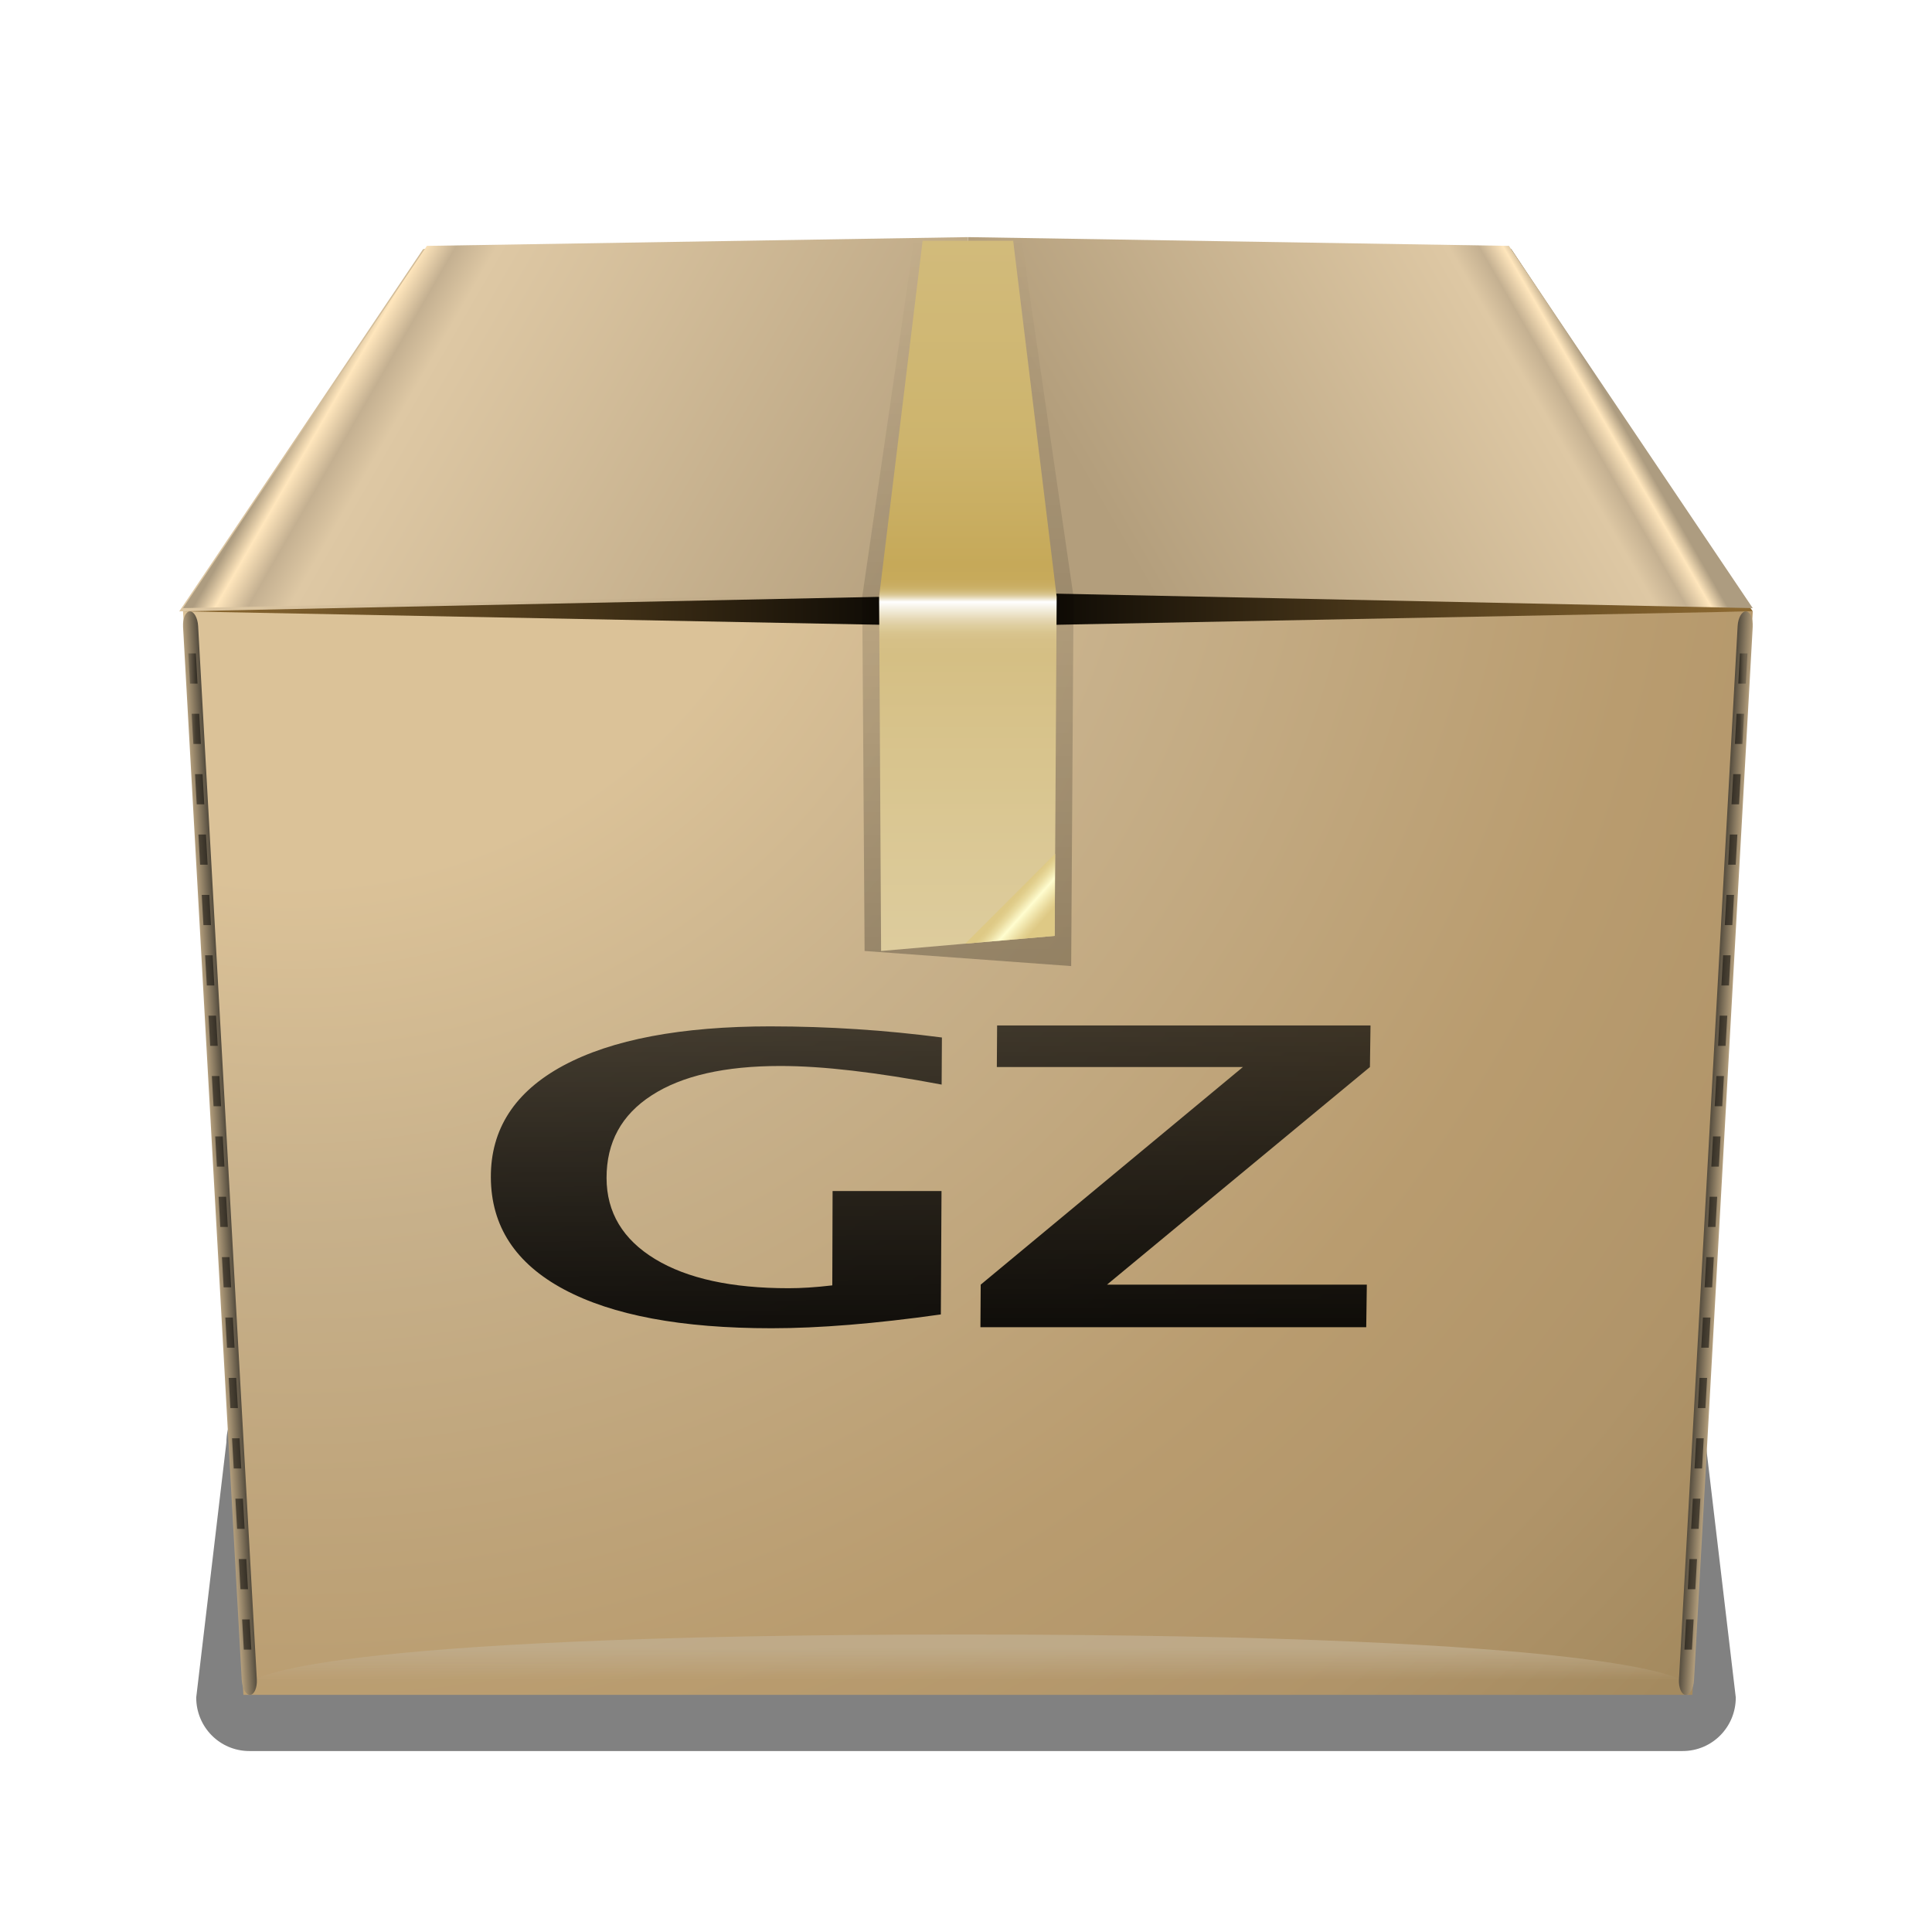 <?xml version="1.0" encoding="UTF-8" standalone="no"?>
<!-- Created with Inkscape (http://www.inkscape.org/) -->

<svg
   xmlns:dc="http://purl.org/dc/elements/1.1/"
   xmlns:cc="http://creativecommons.org/ns#"
   xmlns:rdf="http://www.w3.org/1999/02/22-rdf-syntax-ns#"
   xmlns:svg="http://www.w3.org/2000/svg"
   xmlns="http://www.w3.org/2000/svg"
   xmlns:xlink="http://www.w3.org/1999/xlink"
   xmlns:sodipodi="http://sodipodi.sourceforge.net/DTD/sodipodi-0.dtd"
   xmlns:inkscape="http://www.inkscape.org/namespaces/inkscape"
   width="128"
   height="128"
   id="svg2334"
   sodipodi:version="0.32"
   inkscape:version="0.48.2 r9819"
   version="1.0"
   sodipodi:docname="tar.svg"
   inkscape:output_extension="org.inkscape.output.svg.inkscape"
   inkscape:export-filename="C:\Users\Joseph\Weblocal\Oxygene_SPIP\png-128\tar.png"
   inkscape:export-xdpi="90"
   inkscape:export-ydpi="90">
  <defs
     id="defs2336">
    <linearGradient
       inkscape:collect="always"
       xlink:href="#linearGradient3329"
       id="linearGradient4325"
       gradientUnits="userSpaceOnUse"
       x1="79.651"
       y1="208.517"
       x2="79.651"
       y2="126.837" />
    <linearGradient
       inkscape:collect="always"
       xlink:href="#linearGradient3319"
       id="linearGradient4320"
       gradientUnits="userSpaceOnUse"
       x1="254.552"
       y1="130.542"
       x2="254.198"
       y2="46.396"
       gradientTransform="translate(-234.052,-50.476)" />
    <linearGradient
       inkscape:collect="always"
       xlink:href="#linearGradient3329"
       id="linearGradient4323"
       gradientUnits="userSpaceOnUse"
       x1="79.651"
       y1="208.517"
       x2="79.651"
       y2="126.837" />
    <linearGradient
       inkscape:collect="always"
       id="linearGradient2905">
      <stop
         style="stop-color:#000000;stop-opacity:1;"
         offset="0"
         id="stop2907" />
      <stop
         style="stop-color:#000000;stop-opacity:0;"
         offset="1"
         id="stop2909" />
    </linearGradient>
    <linearGradient
       y2="0.239"
       x2="52.25"
       y1="47.247"
       x1="52.25"
       gradientUnits="userSpaceOnUse"
       id="linearGradient3412">
      <stop
         id="stop3414"
         style="stop-color:#DDCC9D"
         offset="0" />
      <stop
         id="stop3416"
         style="stop-color:#DAC793"
         offset="0.184" />
      <stop
         id="stop3418"
         style="stop-color:#D5BF84"
         offset="0.415" />
      <stop
         id="stop3420"
         style="stop-color:#D6C087"
         offset="0.437" />
      <stop
         id="stop3422"
         style="stop-color:#D9C58F"
         offset="0.448" />
      <stop
         id="stop3424"
         style="stop-color:#DECD9E"
         offset="0.457" />
      <stop
         id="stop3426"
         style="stop-color:#E5D7B3"
         offset="0.466" />
      <stop
         id="stop3430"
         style="stop-color:#F9F7EF"
         offset="0.486" />
      <stop
         id="stop3432"
         style="stop-color:#FFFFFF"
         offset="0.491" />
      <stop
         id="stop3434"
         style="stop-color:#FBF9F4"
         offset="0.492" />
      <stop
         id="stop3436"
         style="stop-color:#EFE7D0"
         offset="0.495" />
      <stop
         id="stop3438"
         style="stop-color:#E4D6B0"
         offset="0.498" />
      <stop
         id="stop3440"
         style="stop-color:#DAC894"
         offset="0.501" />
      <stop
         id="stop3442"
         style="stop-color:#D3BC7E"
         offset="0.505" />
      <stop
         id="stop3444"
         style="stop-color:#CDB46D"
         offset="0.509" />
      <stop
         id="stop3446"
         style="stop-color:#C9AD62"
         offset="0.515" />
      <stop
         id="stop3448"
         style="stop-color:#C7AA5B"
         offset="0.523" />
      <stop
         id="stop3450"
         style="stop-color:#C6A959"
         offset="0.544" />
      <stop
         id="stop3452"
         style="stop-color:#CDB46D"
         offset="0.716" />
      <stop
         id="stop3454"
         style="stop-color:#D2BB7B"
         offset="1" />
    </linearGradient>
    <linearGradient
       inkscape:collect="always"
       id="linearGradient3329">
      <stop
         style="stop-color:#000000;stop-opacity:1;"
         offset="0"
         id="stop3331" />
      <stop
         style="stop-color:#000000;stop-opacity:0;"
         offset="1"
         id="stop3333" />
    </linearGradient>
    <linearGradient
       inkscape:collect="always"
       id="linearGradient3319">
      <stop
         style="stop-color:#000000;stop-opacity:1;"
         offset="0"
         id="stop3321" />
      <stop
         style="stop-color:#000000;stop-opacity:0;"
         offset="1"
         id="stop3323" />
    </linearGradient>
    <clipPath
       id="XMLID_27_">
      <use
         xlink:href="#XMLID_13_"
         id="use189" />
    </clipPath>
    <linearGradient
       id="XMLID_26_"
       gradientUnits="userSpaceOnUse"
       x1="0.602"
       y1="60.58"
       x2="1.102"
       y2="60.58">
      <stop
         offset="0"
         style="stop-color:#544C3E"
         id="stop175" />
      <stop
         offset="1"
         style="stop-color:#000000"
         id="stop177" />
    </linearGradient>
    <linearGradient
       id="XMLID_25_"
       gradientUnits="userSpaceOnUse"
       x1="2.2"
       y1="60.716"
       x2="3.198"
       y2="60.66">
      <stop
         offset="0"
         style="stop-color:#B39E7C"
         id="stop168" />
      <stop
         offset="1"
         style="stop-color:#544C3E"
         id="stop170" />
    </linearGradient>
    <linearGradient
       id="XMLID_24_"
       gradientUnits="userSpaceOnUse"
       x1="103.898"
       y1="60.58"
       x2="103.398"
       y2="60.58">
      <stop
         offset="0"
         style="stop-color:#544C3E"
         id="stop151" />
      <stop
         offset="0.216"
         style="stop-color:#50483B"
         id="stop153" />
      <stop
         offset="0.436"
         style="stop-color:#443D32"
         id="stop155" />
      <stop
         offset="0.657"
         style="stop-color:#2F2B23"
         id="stop157" />
      <stop
         offset="0.877"
         style="stop-color:#13110E"
         id="stop159" />
      <stop
         offset="1"
         style="stop-color:#000000"
         id="stop161" />
    </linearGradient>
    <linearGradient
       id="XMLID_23_"
       gradientUnits="userSpaceOnUse"
       x1="101.303"
       y1="60.659"
       x2="102.301"
       y2="60.715">
      <stop
         offset="0"
         style="stop-color:#544C3E"
         id="stop144" />
      <stop
         offset="1"
         style="stop-color:#B39E7C"
         id="stop146" />
    </linearGradient>
    <linearGradient
       id="XMLID_22_"
       gradientUnits="userSpaceOnUse"
       x1="57.919"
       y1="46.387"
       x2="54.502"
       y2="43.339">
      <stop
         offset="0.278"
         style="stop-color:#DEC985"
         id="stop123" />
      <stop
         offset="0.358"
         style="stop-color:#E6D596"
         id="stop125" />
      <stop
         offset="0.518"
         style="stop-color:#FAF5C3"
         id="stop127" />
      <stop
         offset="0.556"
         style="stop-color:#FFFDCF"
         id="stop129" />
      <stop
         offset="0.592"
         style="stop-color:#F8F2C0"
         id="stop131" />
      <stop
         offset="0.677"
         style="stop-color:#EADCA0"
         id="stop133" />
      <stop
         offset="0.75"
         style="stop-color:#E1CE8C"
         id="stop135" />
      <stop
         offset="0.799"
         style="stop-color:#DEC985"
         id="stop137" />
    </linearGradient>
    <linearGradient
       id="XMLID_21_"
       gradientUnits="userSpaceOnUse"
       x1="52.25"
       y1="47.247"
       x2="52.25"
       y2="0.239">
      <stop
         offset="0"
         style="stop-color:#DDCC9D"
         id="stop78" />
      <stop
         offset="0.184"
         style="stop-color:#DAC793"
         id="stop80" />
      <stop
         offset="0.379"
         style="stop-color:#D5BF84"
         id="stop82" />
      <stop
         offset="0.409"
         style="stop-color:#D6C087"
         id="stop84" />
      <stop
         offset="0.429"
         style="stop-color:#D9C58F"
         id="stop86" />
      <stop
         offset="0.445"
         style="stop-color:#DECD9E"
         id="stop88" />
      <stop
         offset="0.46"
         style="stop-color:#E5D7B3"
         id="stop90" />
      <stop
         offset="0.473"
         style="stop-color:#EEE6CE"
         id="stop92" />
      <stop
         offset="0.486"
         style="stop-color:#F9F7EF"
         id="stop94" />
      <stop
         offset="0.491"
         style="stop-color:#FFFFFF"
         id="stop96" />
      <stop
         offset="0.492"
         style="stop-color:#FBF9F4"
         id="stop98" />
      <stop
         offset="0.495"
         style="stop-color:#EFE7D0"
         id="stop100" />
      <stop
         offset="0.498"
         style="stop-color:#E4D6B0"
         id="stop102" />
      <stop
         offset="0.501"
         style="stop-color:#DAC894"
         id="stop104" />
      <stop
         offset="0.505"
         style="stop-color:#D3BC7E"
         id="stop106" />
      <stop
         offset="0.509"
         style="stop-color:#CDB46D"
         id="stop108" />
      <stop
         offset="0.515"
         style="stop-color:#C9AD62"
         id="stop110" />
      <stop
         offset="0.523"
         style="stop-color:#C7AA5B"
         id="stop112" />
      <stop
         offset="0.544"
         style="stop-color:#C6A959"
         id="stop114" />
      <stop
         offset="0.716"
         style="stop-color:#CDB46D"
         id="stop116" />
      <stop
         offset="1"
         style="stop-color:#D2BB7B"
         id="stop118" />
    </linearGradient>
    <linearGradient
       id="XMLID_20_"
       gradientUnits="userSpaceOnUse"
       x1="12.071"
       y1="4.104"
       x2="50.603"
       y2="26.35">
      <stop
         offset="0.012"
         style="stop-color:#AD9C80"
         id="stop59" />
      <stop
         offset="0.041"
         style="stop-color:#FFE6BC"
         id="stop61" />
      <stop
         offset="0.083"
         style="stop-color:#C4B091"
         id="stop63" />
      <stop
         offset="0.136"
         style="stop-color:#DEC8A4"
         id="stop65" />
      <stop
         offset="1"
         style="stop-color:#B39E7C"
         id="stop67" />
    </linearGradient>
    <linearGradient
       id="XMLID_19_"
       gradientUnits="userSpaceOnUse"
       x1="12.981"
       y1="12.505"
       x2="37.981"
       y2="12.505"
       gradientTransform="matrix(2.08,0,0,1,-27,0)">
      <stop
         offset="0"
         style="stop-color:#DEC8A4"
         id="stop52" />
      <stop
         offset="1"
         style="stop-color:#B39E7C"
         id="stop54" />
    </linearGradient>
    <linearGradient
       id="XMLID_18_"
       gradientUnits="userSpaceOnUse"
       x1="91.572"
       y1="4.599"
       x2="62.901"
       y2="21.152">
      <stop
         offset="0.012"
         style="stop-color:#AD9C80"
         id="stop39" />
      <stop
         offset="0.041"
         style="stop-color:#FFE6BC"
         id="stop41" />
      <stop
         offset="0.083"
         style="stop-color:#C4B091"
         id="stop43" />
      <stop
         offset="0.136"
         style="stop-color:#DEC8A4"
         id="stop45" />
      <stop
         offset="1"
         style="stop-color:#B39E7C"
         id="stop47" />
    </linearGradient>
    <linearGradient
       id="XMLID_17_"
       gradientUnits="userSpaceOnUse"
       x1="0.25"
       y1="13.295"
       x2="104.25"
       y2="13.295">
      <stop
         offset="0"
         style="stop-color:#8F6B32"
         id="stop28" />
      <stop
         offset="0.5"
         style="stop-color:#000000"
         id="stop30" />
      <stop
         offset="1"
         style="stop-color:#8F6B32"
         id="stop32" />
    </linearGradient>
    <linearGradient
       id="XMLID_16_"
       gradientUnits="userSpaceOnUse"
       x1="52.249"
       y1="92.58"
       x2="52.249"
       y2="95.58"
       gradientTransform="matrix(0.983,0,0,1,863.026,-820.29)">
      <stop
         offset="0.272"
         style="stop-color:#c0ae8f;stop-opacity:1;"
         id="stop17" />
      <stop
         offset="1"
         style="stop-color:#c2af91;stop-opacity:0;"
         id="stop23" />
    </linearGradient>
    <radialGradient
       id="XMLID_15_"
       cx="7.5"
       cy="8.33"
       r="126.413"
       gradientUnits="userSpaceOnUse">
      <stop
         offset="0.272"
         style="stop-color:#DBC298"
         id="stop4" />
      <stop
         offset="0.455"
         style="stop-color:#C7B08A"
         id="stop6" />
      <stop
         offset="0.718"
         style="stop-color:#b99c6f;stop-opacity:1;"
         id="stop8" />
      <stop
         offset="0.882"
         style="stop-color:#b09469;stop-opacity:1;"
         id="stop10" />
      <stop
         offset="1"
         style="stop-color:#a48a5f;stop-opacity:1;"
         id="stop12" />
    </radialGradient>
    <radialGradient
       inkscape:collect="always"
       xlink:href="#XMLID_15_"
       id="radialGradient2622"
       gradientUnits="userSpaceOnUse"
       cx="7.5"
       cy="8.33"
       r="126.413" />
    <linearGradient
       inkscape:collect="always"
       xlink:href="#XMLID_17_"
       id="linearGradient2626"
       gradientUnits="userSpaceOnUse"
       x1="0.25"
       y1="13.295"
       x2="104.25"
       y2="13.295" />
    <linearGradient
       inkscape:collect="always"
       xlink:href="#XMLID_18_"
       id="linearGradient2628"
       gradientUnits="userSpaceOnUse"
       x1="91.572"
       y1="4.599"
       x2="62.901"
       y2="21.152" />
    <linearGradient
       inkscape:collect="always"
       xlink:href="#XMLID_19_"
       id="linearGradient2630"
       gradientUnits="userSpaceOnUse"
       gradientTransform="matrix(2.08,0,0,1,-27,0)"
       x1="12.981"
       y1="12.505"
       x2="37.981"
       y2="12.505" />
    <linearGradient
       inkscape:collect="always"
       xlink:href="#XMLID_20_"
       id="linearGradient2632"
       gradientUnits="userSpaceOnUse"
       x1="12.071"
       y1="4.104"
       x2="50.603"
       y2="26.35" />
    <linearGradient
       inkscape:collect="always"
       xlink:href="#XMLID_22_"
       id="linearGradient2636"
       gradientUnits="userSpaceOnUse"
       x1="57.919"
       y1="46.387"
       x2="54.502"
       y2="43.339" />
    <linearGradient
       inkscape:collect="always"
       xlink:href="#XMLID_23_"
       id="linearGradient2638"
       gradientUnits="userSpaceOnUse"
       x1="101.303"
       y1="60.659"
       x2="102.301"
       y2="60.715" />
    <linearGradient
       inkscape:collect="always"
       xlink:href="#XMLID_24_"
       id="linearGradient2640"
       gradientUnits="userSpaceOnUse"
       x1="103.898"
       y1="60.58"
       x2="103.398"
       y2="60.58" />
    <linearGradient
       inkscape:collect="always"
       xlink:href="#XMLID_25_"
       id="linearGradient2642"
       gradientUnits="userSpaceOnUse"
       x1="2.2"
       y1="60.716"
       x2="3.198"
       y2="60.66" />
    <linearGradient
       inkscape:collect="always"
       xlink:href="#XMLID_26_"
       id="linearGradient2644"
       gradientUnits="userSpaceOnUse"
       x1="0.602"
       y1="60.58"
       x2="1.102"
       y2="60.58" />
    <linearGradient
       inkscape:collect="always"
       xlink:href="#XMLID_16_"
       id="linearGradient2720"
       gradientUnits="userSpaceOnUse"
       gradientTransform="matrix(0.983,0,0,1,12.74,15.71)"
       x1="52.249"
       y1="92.58"
       x2="52.249"
       y2="95.58" />
    <linearGradient
       inkscape:collect="always"
       xlink:href="#linearGradient3319"
       id="linearGradient3325"
       x1="89.32"
       y1="96.121"
       x2="64.123"
       y2="11.591"
       gradientUnits="userSpaceOnUse" />
    <linearGradient
       inkscape:collect="always"
       xlink:href="#linearGradient3329"
       id="linearGradient3335"
       x1="53.139"
       y1="48.295"
       x2="53.139"
       y2="0.238"
       gradientUnits="userSpaceOnUse" />
    <filter
       inkscape:collect="always"
       x="-0.106"
       width="1.213"
       y="-0.031"
       height="1.062"
       id="filter3337">
      <feGaussianBlur
         inkscape:collect="always"
         stdDeviation="0.621"
         id="feGaussianBlur3339" />
    </filter>
    <linearGradient
       y2="0.239"
       x2="52.25"
       y1="47.247"
       x1="52.25"
       gradientUnits="userSpaceOnUse"
       id="linearGradient2449">
      <stop
         id="stop2451"
         style="stop-color:#DDCC9D"
         offset="0" />
      <stop
         id="stop2453"
         style="stop-color:#DAC793"
         offset="0.184" />
      <stop
         id="stop2455"
         style="stop-color:#D5BF84"
         offset="0.379" />
      <stop
         id="stop2457"
         style="stop-color:#D6C087"
         offset="0.409" />
      <stop
         id="stop2459"
         style="stop-color:#D9C58F"
         offset="0.429" />
      <stop
         id="stop2461"
         style="stop-color:#DECD9E"
         offset="0.445" />
      <stop
         id="stop2463"
         style="stop-color:#E5D7B3"
         offset="0.46" />
      <stop
         id="stop2465"
         style="stop-color:#EEE6CE"
         offset="0.473" />
      <stop
         id="stop2467"
         style="stop-color:#F9F7EF"
         offset="0.486" />
      <stop
         id="stop2469"
         style="stop-color:#FFFFFF"
         offset="0.491" />
      <stop
         id="stop2471"
         style="stop-color:#FBF9F4"
         offset="0.492" />
      <stop
         id="stop2473"
         style="stop-color:#EFE7D0"
         offset="0.495" />
      <stop
         id="stop2475"
         style="stop-color:#E4D6B0"
         offset="0.498" />
      <stop
         id="stop2477"
         style="stop-color:#DAC894"
         offset="0.501" />
      <stop
         id="stop2479"
         style="stop-color:#D3BC7E"
         offset="0.505" />
      <stop
         id="stop2481"
         style="stop-color:#CDB46D"
         offset="0.509" />
      <stop
         id="stop2483"
         style="stop-color:#C9AD62"
         offset="0.515" />
      <stop
         id="stop2485"
         style="stop-color:#C7AA5B"
         offset="0.523" />
      <stop
         id="stop2487"
         style="stop-color:#C6A959"
         offset="0.544" />
      <stop
         id="stop2489"
         style="stop-color:#CDB46D"
         offset="0.716" />
      <stop
         id="stop2491"
         style="stop-color:#D2BB7B"
         offset="1" />
    </linearGradient>
    <linearGradient
       inkscape:collect="always"
       xlink:href="#linearGradient3412"
       id="linearGradient3410"
       gradientUnits="userSpaceOnUse"
       x1="52.25"
       y1="47.247"
       x2="52.25"
       y2="0.239" />
    <linearGradient
       inkscape:collect="always"
       xlink:href="#XMLID_18_"
       id="linearGradient4717"
       gradientUnits="userSpaceOnUse"
       x1="91.572"
       y1="4.599"
       x2="62.901"
       y2="21.152" />
    <linearGradient
       inkscape:collect="always"
       xlink:href="#XMLID_19_"
       id="linearGradient4719"
       gradientUnits="userSpaceOnUse"
       gradientTransform="matrix(2.08,0,0,1,-27,0)"
       x1="12.981"
       y1="12.505"
       x2="37.981"
       y2="12.505" />
    <linearGradient
       inkscape:collect="always"
       xlink:href="#XMLID_18_"
       id="linearGradient4722"
       gradientUnits="userSpaceOnUse"
       x1="91.572"
       y1="4.599"
       x2="62.901"
       y2="21.152" />
    <linearGradient
       id="linearGradient4695"
       gradientUnits="userSpaceOnUse"
       x1="91.572"
       y1="4.599"
       x2="62.901"
       y2="21.152">
      <stop
         offset="0.012"
         style="stop-color:#AD9C80"
         id="stop4697" />
      <stop
         offset="0.041"
         style="stop-color:#FFE6BC"
         id="stop4699" />
      <stop
         offset="0.083"
         style="stop-color:#C4B091"
         id="stop4701" />
      <stop
         offset="0.136"
         style="stop-color:#DEC8A4"
         id="stop4703" />
      <stop
         offset="1"
         style="stop-color:#B39E7C"
         id="stop4705" />
    </linearGradient>
    <linearGradient
       id="linearGradient4709"
       gradientUnits="userSpaceOnUse"
       x1="12.981"
       y1="12.505"
       x2="37.981"
       y2="12.505"
       gradientTransform="matrix(2.08,0,0,1,-27,0)">
      <stop
         offset="0"
         style="stop-color:#DEC8A4"
         id="stop4711" />
      <stop
         offset="1"
         style="stop-color:#B39E7C"
         id="stop4713" />
    </linearGradient>
    <linearGradient
       inkscape:collect="always"
       xlink:href="#XMLID_18_"
       id="linearGradient4735"
       gradientUnits="userSpaceOnUse"
       x1="91.572"
       y1="4.599"
       x2="62.901"
       y2="21.152"
       gradientTransform="translate(11.75,-34.29)" />
    <linearGradient
       inkscape:collect="always"
       xlink:href="#XMLID_19_"
       id="linearGradient4737"
       gradientUnits="userSpaceOnUse"
       gradientTransform="matrix(2.08,0,0,1,-27,0)"
       x1="12.981"
       y1="12.505"
       x2="37.981"
       y2="12.505" />
    <linearGradient
       inkscape:collect="always"
       xlink:href="#linearGradient3319"
       id="linearGradient2596"
       x1="74.117"
       y1="96.01"
       x2="26.034"
       y2="34.492"
       gradientUnits="userSpaceOnUse" />
    <linearGradient
       inkscape:collect="always"
       xlink:href="#linearGradient3319"
       id="linearGradient2627"
       x1="89.142"
       y1="95.477"
       x2="64"
       y2="11.332"
       gradientUnits="userSpaceOnUse" />
    <linearGradient
       inkscape:collect="always"
       xlink:href="#linearGradient3319"
       id="linearGradient2637"
       gradientUnits="userSpaceOnUse"
       x1="89.803"
       y1="95.827"
       x2="64.171"
       y2="11.327" />
    <linearGradient
       inkscape:collect="always"
       xlink:href="#linearGradient3319"
       id="linearGradient2641"
       gradientUnits="userSpaceOnUse"
       x1="89.803"
       y1="95.827"
       x2="64.171"
       y2="11.327" />
    <linearGradient
       inkscape:collect="always"
       xlink:href="#linearGradient3319"
       id="linearGradient2643"
       gradientUnits="userSpaceOnUse"
       x1="77.859"
       y1="159.035"
       x2="52.227"
       y2="74.536" />
    <linearGradient
       inkscape:collect="always"
       xlink:href="#linearGradient3319"
       id="linearGradient2885"
       gradientUnits="userSpaceOnUse"
       x1="89.803"
       y1="95.827"
       x2="64.171"
       y2="11.327" />
    <linearGradient
       inkscape:collect="always"
       xlink:href="#linearGradient3319"
       id="linearGradient2887"
       gradientUnits="userSpaceOnUse"
       x1="89.803"
       y1="95.827"
       x2="64.171"
       y2="11.327" />
    <linearGradient
       inkscape:collect="always"
       xlink:href="#linearGradient3319"
       id="linearGradient2889"
       gradientUnits="userSpaceOnUse"
       x1="77.859"
       y1="159.035"
       x2="52.227"
       y2="74.536" />
    <linearGradient
       inkscape:collect="always"
       xlink:href="#linearGradient3319"
       id="linearGradient2893"
       gradientUnits="userSpaceOnUse"
       x1="89.803"
       y1="95.827"
       x2="64.171"
       y2="11.327"
       gradientTransform="matrix(1,0,0,1.022,0,-5.9743498e-2)" />
    <linearGradient
       inkscape:collect="always"
       xlink:href="#linearGradient3319"
       id="linearGradient2896"
       gradientUnits="userSpaceOnUse"
       x1="89.803"
       y1="95.827"
       x2="64.171"
       y2="11.327"
       gradientTransform="matrix(1,0,0,1.022,0,-5.9743498e-2)" />
    <linearGradient
       inkscape:collect="always"
       xlink:href="#linearGradient3319"
       id="linearGradient2898"
       gradientUnits="userSpaceOnUse"
       x1="51.696"
       y1="156.959"
       x2="52.227"
       y2="74.536" />
    <linearGradient
       inkscape:collect="always"
       xlink:href="#linearGradient2905"
       id="linearGradient2911"
       x1="89.095"
       y1="88.02"
       x2="89.095"
       y2="11.681"
       gradientUnits="userSpaceOnUse" />
    <linearGradient
       inkscape:collect="always"
       xlink:href="#linearGradient2905"
       id="linearGradient2913"
       gradientUnits="userSpaceOnUse"
       x1="77.527"
       y1="157.735"
       x2="77.527"
       y2="74.355" />
    <linearGradient
       inkscape:collect="always"
       xlink:href="#linearGradient2905"
       id="linearGradient2915"
       gradientUnits="userSpaceOnUse"
       x1="89.095"
       y1="88.02"
       x2="89.095"
       y2="11.681" />
    <linearGradient
       inkscape:collect="always"
       xlink:href="#linearGradient2905"
       id="linearGradient2917"
       gradientUnits="userSpaceOnUse"
       x1="89.095"
       y1="88.02"
       x2="89.095"
       y2="11.681" />
    <linearGradient
       inkscape:collect="always"
       xlink:href="#linearGradient2905"
       id="linearGradient2921"
       gradientUnits="userSpaceOnUse"
       x1="89.095"
       y1="88.02"
       x2="89.095"
       y2="11.681" />
    <linearGradient
       inkscape:collect="always"
       xlink:href="#linearGradient2905"
       id="linearGradient2924"
       gradientUnits="userSpaceOnUse"
       x1="89.095"
       y1="88.02"
       x2="89.095"
       y2="11.681" />
    <filter
       inkscape:collect="always"
       x="-0.058"
       width="1.117"
       y="-0.271"
       height="1.541"
       id="filter3362">
      <feGaussianBlur
         inkscape:collect="always"
         stdDeviation="2.48"
         id="feGaussianBlur3364" />
    </filter>
    <linearGradient
       inkscape:collect="always"
       xlink:href="#linearGradient3329"
       id="linearGradient4449"
       gradientUnits="userSpaceOnUse"
       x1="79.651"
       y1="208.517"
       x2="79.651"
       y2="126.837" />
    <linearGradient
       inkscape:collect="always"
       xlink:href="#linearGradient3319"
       id="linearGradient4451"
       gradientUnits="userSpaceOnUse"
       gradientTransform="translate(-252.052,-50.476)"
       x1="254.552"
       y1="130.542"
       x2="254.198"
       y2="46.396" />
    <linearGradient
       inkscape:collect="always"
       xlink:href="#linearGradient3329"
       id="linearGradient4453"
       gradientUnits="userSpaceOnUse"
       x1="79.651"
       y1="208.517"
       x2="79.651"
       y2="126.837" />
  </defs>
  <sodipodi:namedview
     id="base"
     pagecolor="#ffffff"
     bordercolor="#666666"
     borderopacity="1.0"
     inkscape:pageopacity="0.0"
     inkscape:pageshadow="2"
     inkscape:zoom="2.8284271"
     inkscape:cx="88.342624"
     inkscape:cy="69.816112"
     inkscape:document-units="px"
     inkscape:current-layer="g4444"
     inkscape:window-width="1024"
     inkscape:window-height="697"
     inkscape:window-x="0"
     inkscape:window-y="0"
     showguides="true"
     inkscape:guide-bbox="true"
     showgrid="false"
     inkscape:window-maximized="0">
    <sodipodi:guide
       orientation="horizontal"
       position="161.927"
       id="guide2594" />
    <sodipodi:guide
       orientation="horizontal"
       position="116.673"
       id="guide2613" />
    <sodipodi:guide
       orientation="horizontal"
       position="32.173"
       id="guide2615" />
    <sodipodi:guide
       orientation="vertical"
       position="63.64"
       id="guide2617" />
    <sodipodi:guide
       orientation="vertical"
       position="89.095"
       id="guide2619" />
  </sodipodi:namedview>
  <g
     inkscape:label="Livello 1"
     inkscape:groupmode="layer"
     id="layer1">
    <path
       style="opacity:0.7;fill:#000000;fill-opacity:1;fill-rule:evenodd;stroke:none;stroke-width:0.5;stroke-linecap:butt;stroke-linejoin:round;stroke-miterlimit:4;stroke-opacity:1;filter:url(#filter3362)"
       d="M 18.521,94 L 109.479,94 C 111.43,94 113,95.45 113,97.25 L 115,112.75 C 115,114.55 113.43,116 111.479,116 L 16.521,116 C 14.57,116 13,114.55 13,112.75 L 15,97.25 C 15,95.45 16.57,94 18.521,94 z "
       id="rect4744"
       sodipodi:nodetypes="ccccccccc"
       transform="matrix(1,0,0,1.091,0,-10.545)" />
    <polygon
       points="104.25,24.795 100.25,96.58 4.25,96.58 0.25,24.795 104.25,24.795 "
       id="polygon14"
       style="fill:url(#radialGradient2622)"
       transform="translate(11.875,15.71)" />
    <path
       d="M 63.879,108.29 C 107.397,108.29 111.33,111.29 111.33,111.29 L 16.919,111.29 C 16.919,111.29 20.362,108.29 63.879,108.29 z"
       id="path25"
       style="fill:url(#linearGradient2720);opacity:0.8" />
    <polygon
       points="52.25,25.795 0.25,24.795 16.25,0.795 88.25,0.795 104.25,24.795 52.25,25.795 "
       id="polygon34"
       style="fill:url(#linearGradient2626)"
       transform="translate(11.875,15.71)" />
    <g
       id="g36"
       transform="translate(11.875,15.71)">
      <linearGradient
         id="linearGradient2425"
         gradientUnits="userSpaceOnUse"
         x1="91.572"
         y1="4.599"
         x2="62.901"
         y2="21.152">
        <stop
           offset="0.012"
           style="stop-color:#AD9C80"
           id="stop2427" />
        <stop
           offset="0.041"
           style="stop-color:#FFE6BC"
           id="stop2429" />
        <stop
           offset="0.083"
           style="stop-color:#C4B091"
           id="stop2431" />
        <stop
           offset="0.136"
           style="stop-color:#DEC8A4"
           id="stop2433" />
        <stop
           offset="1"
           style="stop-color:#B39E7C"
           id="stop2435" />
      </linearGradient>
      <polygon
         points="52.25,0 88.096,0.58 104.25,24.58 52.25,23.5 52.25,0 "
         id="polygon49"
         style="fill:url(#linearGradient2628)" />
      <linearGradient
         id="linearGradient2438"
         gradientUnits="userSpaceOnUse"
         x1="12.981"
         y1="12.505"
         x2="37.981"
         y2="12.505"
         gradientTransform="matrix(2.08,0,0,1,-27,0)">
        <stop
           offset="0"
           style="stop-color:#DEC8A4"
           id="stop2440" />
        <stop
           offset="1"
           style="stop-color:#B39E7C"
           id="stop2442" />
      </linearGradient>
      <polygon
         points="52,23.715 0,24.795 16.156,0.795 52,0.215 52,23.715 "
         id="polygon56"
         style="fill:url(#linearGradient2630)" />
    </g>
    <polygon
       points="52.25,23.5 0.25,24.58 16.406,0.58 52.25,0 52.25,23.5 "
       id="polygon69"
       style="fill:url(#linearGradient2632)"
       transform="translate(11.875,15.71)" />
    <path
       d=""
       id="path71"
       style="fill:#eeeeec" />
    <polygon
       points="55.82,0.239 48.68,0.239 45.25,23.828 45.407,47.295 59.093,48.295 59.25,23.828 55.82,0.239 "
       id="polygon73"
       transform="translate(11.875,15.71)"
       style="opacity:0.5;filter:url(#filter3337);fill-opacity:1;fill:url(#linearGradient3335)" />
    <polygon
       style="fill:url(#linearGradient3410)"
       id="polygon120"
       points="55.25,0.239 49.25,0.239 46.368,23.828 46.5,47.295 52.075,46.81 58,46.295 58.032,40.853 58.132,23.828 55.25,0.239 "
       transform="translate(11.875,15.71)" />
    <polygon
       points="52.075,46.81 58,46.295 58.032,40.853 52.075,46.81 "
       id="polygon139"
       style="fill:url(#linearGradient2636)"
       transform="translate(11.875,15.71)" />
    <g
       id="g141"
       transform="translate(11.875,15.71)">
      <linearGradient
         id="linearGradient2496"
         gradientUnits="userSpaceOnUse"
         x1="101.303"
         y1="60.659"
         x2="102.301"
         y2="60.715">
        <stop
           offset="0"
           style="stop-color:#544C3E"
           id="stop2498" />
        <stop
           offset="1"
           style="stop-color:#B39E7C"
           id="stop2500" />
      </linearGradient>
      <path
         d="M 99.36,95.555 C 99.33,96.104 99.529,96.566 99.803,96.58 C 100.077,96.594 100.327,96.158 100.358,95.609 L 104.247,25.821 C 104.277,25.272 104.078,24.81 103.804,24.795 C 103.53,24.78 103.28,25.216 103.249,25.766 L 99.36,95.555 z"
         id="path148"
         style="fill:url(#linearGradient2638)" />
      <linearGradient
         id="linearGradient2503"
         gradientUnits="userSpaceOnUse"
         x1="103.898"
         y1="60.58"
         x2="103.398"
         y2="60.58">
        <stop
           offset="0"
           style="stop-color:#544C3E"
           id="stop2505" />
        <stop
           offset="0.216"
           style="stop-color:#50483B"
           id="stop2507" />
        <stop
           offset="0.436"
           style="stop-color:#443D32"
           id="stop2509" />
        <stop
           offset="0.657"
           style="stop-color:#2F2B23"
           id="stop2511" />
        <stop
           offset="0.877"
           style="stop-color:#13110E"
           id="stop2513" />
        <stop
           offset="1"
           style="stop-color:#000000"
           id="stop2515" />
      </linearGradient>
      <path
         d="M 101.281,65.58 L 101.781,65.58 C 101.818,64.915 101.855,64.248 101.892,63.58 L 101.392,63.58 L 101.281,65.58 z M 100.612,77.58 L 101.113,77.58 C 101.149,76.923 101.186,76.256 101.224,75.58 L 100.723,75.58 L 100.612,77.58 z M 101.058,69.58 L 101.559,69.58 C 101.596,68.917 101.633,68.25 101.67,67.58 L 101.17,67.58 L 101.058,69.58 z M 100.835,73.58 L 101.336,73.58 C 101.372,72.92 101.41,72.253 101.447,71.58 L 100.946,71.58 L 100.835,73.58 z M 99.943,89.58 L 100.444,89.58 C 100.478,88.952 100.515,88.285 100.555,87.58 L 100.054,87.58 L 99.943,89.58 z M 99.721,93.58 L 100.221,93.58 C 100.252,93.018 100.29,92.346 100.332,91.58 L 99.832,91.58 L 99.721,93.58 z M 100.166,85.58 L 100.667,85.58 C 100.703,84.935 100.74,84.268 100.778,83.58 L 100.277,83.58 L 100.166,85.58 z M 100.39,81.58 L 100.89,81.58 C 100.926,80.928 100.963,80.261 101.001,79.58 L 100.501,79.58 L 100.39,81.58 z M 101.727,57.58 L 102.227,57.58 C 102.265,56.911 102.302,56.244 102.339,55.58 L 101.838,55.58 L 101.727,57.58 z M 101.504,61.58 L 102.004,61.58 C 102.041,60.913 102.078,60.246 102.115,59.58 L 101.615,59.58 L 101.504,61.58 z M 102.841,37.58 L 103.342,37.58 C 103.38,36.891 103.417,36.223 103.453,35.58 L 102.952,35.58 L 102.841,37.58 z M 103.064,33.58 L 103.564,33.58 C 103.603,32.873 103.64,32.205 103.675,31.58 L 103.175,31.58 L 103.064,33.58 z M 103.398,27.58 L 103.287,29.58 L 103.787,29.58 C 103.83,28.802 103.868,28.132 103.898,27.58 L 103.398,27.58 z M 102.618,41.58 L 103.119,41.58 C 103.156,40.898 103.193,40.231 103.23,39.58 L 102.729,39.58 L 102.618,41.58 z M 101.949,53.58 L 102.45,53.58 C 102.487,52.909 102.524,52.242 102.561,51.58 L 102.06,51.58 L 101.949,53.58 z M 102.396,45.58 L 102.896,45.58 C 102.934,44.903 102.971,44.236 103.008,43.58 L 102.507,43.58 L 102.396,45.58 z M 102.172,49.58 L 102.673,49.58 C 102.711,48.906 102.748,48.24 102.784,47.58 L 102.283,47.58 L 102.172,49.58 z"
         id="path163"
         style="opacity:0.5;fill:url(#linearGradient2640)" />
    </g>
    <g
       id="g165"
       transform="translate(11.875,15.71)">
      <linearGradient
         id="linearGradient2519"
         gradientUnits="userSpaceOnUse"
         x1="2.2"
         y1="60.716"
         x2="3.198"
         y2="60.66">
        <stop
           offset="0"
           style="stop-color:#B39E7C"
           id="stop2521" />
        <stop
           offset="1"
           style="stop-color:#544C3E"
           id="stop2523" />
      </linearGradient>
      <path
         d="M 5.14,95.555 C 5.171,96.104 4.971,96.566 4.697,96.58 C 4.423,96.594 4.174,96.158 4.142,95.609 L 0.253,25.821 C 0.223,25.272 0.422,24.81 0.696,24.795 C 0.97,24.78 1.22,25.216 1.251,25.766 L 5.14,95.555 z"
         id="path172"
         style="fill:url(#linearGradient2642)" />
      <linearGradient
         id="linearGradient2526"
         gradientUnits="userSpaceOnUse"
         x1="0.602"
         y1="60.58"
         x2="1.102"
         y2="60.58">
        <stop
           offset="0"
           style="stop-color:#544C3E"
           id="stop2528" />
        <stop
           offset="1"
           style="stop-color:#000000"
           id="stop2530" />
      </linearGradient>
      <path
         d="M 3.331,67.58 L 2.831,67.58 C 2.868,68.25 2.905,68.917 2.942,69.58 L 3.442,69.58 L 3.331,67.58 z M 3.554,71.58 L 3.054,71.58 C 3.092,72.253 3.129,72.92 3.166,73.58 L 3.666,73.58 L 3.554,71.58 z M 3.108,63.58 L 2.608,63.58 C 2.645,64.248 2.683,64.915 2.719,65.58 L 3.219,65.58 L 3.108,63.58 z M 3.776,75.58 L 3.276,75.58 C 3.314,76.256 3.351,76.923 3.387,77.58 L 3.887,77.58 L 3.776,75.58 z M 4,79.58 L 3.5,79.58 C 3.538,80.261 3.575,80.928 3.611,81.58 L 4.111,81.58 L 4,79.58 z M 2.885,59.58 L 2.385,59.58 C 2.422,60.246 2.459,60.913 2.496,61.58 L 2.996,61.58 L 2.885,59.58 z M 4.222,83.58 L 3.722,83.58 C 3.761,84.268 3.798,84.935 3.834,85.58 L 4.334,85.58 L 4.222,83.58 z M 4.445,87.58 L 3.945,87.58 C 3.985,88.285 4.022,88.952 4.056,89.58 L 4.556,89.58 L 4.445,87.58 z M 4.668,91.58 L 4.168,91.58 C 4.21,92.346 4.248,93.018 4.279,93.58 L 4.779,93.58 L 4.668,91.58 z M 1.771,39.58 L 1.271,39.58 C 1.307,40.231 1.344,40.898 1.382,41.58 L 1.882,41.58 L 1.771,39.58 z M 2.662,55.58 L 2.162,55.58 C 2.199,56.244 2.236,56.911 2.274,57.58 L 2.774,57.58 L 2.662,55.58 z M 1.548,35.58 L 1.048,35.58 C 1.084,36.223 1.121,36.891 1.159,37.58 L 1.659,37.58 L 1.548,35.58 z M 1.102,27.58 L 0.602,27.58 C 0.633,28.132 0.67,28.802 0.713,29.58 L 1.213,29.58 L 1.102,27.58 z M 1.325,31.58 L 0.825,31.58 C 0.86,32.205 0.897,32.873 0.937,33.58 L 1.437,33.58 L 1.325,31.58 z M 2.439,51.58 L 1.939,51.58 C 1.976,52.242 2.013,52.909 2.05,53.58 L 2.55,53.58 L 2.439,51.58 z M 1.993,43.58 L 1.493,43.58 C 1.53,44.236 1.567,44.903 1.604,45.58 L 2.104,45.58 L 1.993,43.58 z M 2.216,47.58 L 1.716,47.58 C 1.753,48.24 1.79,48.906 1.827,49.58 L 2.327,49.58 L 2.216,47.58 z"
         id="path179"
         style="opacity:0.5;fill:url(#linearGradient2644)" />
    </g>
    <g
       enable-background="new    "
       id="g183"
       transform="translate(11.875,15.71)">
      <defs
         id="defs185">
        <path
           id="XMLID_13_"
           enable-background="new    "
           d="M 53.057,56.968 C 53.067,56.925 53.076,56.882 53.082,56.839 C 53.09,56.795 53.096,56.752 53.1,56.707 C 53.105,56.663 53.109,56.619 53.112,56.574 C 53.114,56.529 53.115,56.483 53.115,56.438 C 53.115,56.483 53.114,56.529 53.112,56.574 C 53.109,56.619 53.105,56.663 53.1,56.707 C 53.096,56.752 53.09,56.795 53.082,56.839 C 53.075,56.882 53.066,56.925 53.057,56.968 z" />
      </defs>
      <clipPath
         id="clipPath2537">
        <use
           xlink:href="#XMLID_13_"
           id="use2539"
           x="0"
           y="0"
           width="128"
           height="128" />
      </clipPath>
      <g
         clip-path="url(#XMLID_27_)"
         enable-background="new    "
         id="g191">
        <path
           d="M 53.057,56.968 C 53.067,56.925 53.076,56.882 53.082,56.839 C 53.09,56.795 53.096,56.752 53.1,56.707 C 53.105,56.663 53.109,56.619 53.112,56.574 C 53.114,56.529 53.115,56.483 53.115,56.438 C 53.115,56.483 53.114,56.529 53.112,56.574 C 53.109,56.619 53.105,56.663 53.1,56.707 C 53.096,56.752 53.09,56.795 53.082,56.839 C 53.075,56.882 53.066,56.925 53.057,56.968"
           id="path193"
           style="fill:#828282" />
      </g>
    </g>
    <g
       id="g4444"
       transform="translate(68.596,15.407)">
      <polygon
         id="polygon188"
         points="71.167,182.314 95.906,182.314 95.906,182.314 95.867,185.011 78.448,199.117 95.662,199.117 95.622,201.877 70.062,201.877 70.08,199.117 87.451,185.011 71.149,185.011 "
         transform="matrix(1,0,0,1.022,-73.702,-133.794)"
         style="fill:url(#linearGradient4449)" />
      <path
         id="path190"
         d="m -17.521,52.593 c 0.953,0 1.903,0.016 2.852,0.047 0.948,0.03 1.894,0.077 2.838,0.139 0.944,0.06 1.886,0.138 2.825,0.23 0.94,0.092 1.878,0.2 2.814,0.321 l -0.018,3.12 c -1.083,-0.204 -2.118,-0.385 -3.105,-0.538 -0.986,-0.154 -1.926,-0.282 -2.816,-0.386 -0.89,-0.103 -1.732,-0.181 -2.526,-0.232 -0.794,-0.051 -1.539,-0.077 -2.236,-0.077 -0.92,0 -1.788,0.04 -2.604,0.121 -0.816,0.081 -1.578,0.203 -2.289,0.364 -0.711,0.162 -1.368,0.364 -1.974,0.608 -0.605,0.242 -1.158,0.527 -1.658,0.851 -0.5,0.322 -0.938,0.678 -1.312,1.067 -0.375,0.389 -0.687,0.812 -0.936,1.269 -0.25,0.457 -0.436,0.947 -0.56,1.47 -0.124,0.524 -0.185,1.081 -0.184,1.672 0.001,0.571 0.069,1.11 0.204,1.619 0.135,0.508 0.336,0.986 0.604,1.434 0.268,0.447 0.602,0.865 1.002,1.249 0.4,0.386 0.867,0.741 1.4,1.065 0.535,0.324 1.12,0.608 1.755,0.85 0.636,0.241 1.322,0.443 2.059,0.604 0.737,0.161 1.524,0.281 2.363,0.361 0.838,0.08 1.728,0.12 2.668,0.12 0.207,0 0.422,-0.003 0.646,-0.011 0.224,-0.008 0.456,-0.019 0.697,-0.034 0.241,-0.015 0.491,-0.035 0.751,-0.059 0.26,-0.024 0.528,-0.052 0.807,-0.085 l 0.019,-6.248 7.217,0 -0.045,8.173 c -1.084,0.154 -2.131,0.288 -3.14,0.402 -1.009,0.115 -1.98,0.21 -2.915,0.286 -0.935,0.076 -1.831,0.133 -2.691,0.171 -0.86,0.038 -1.685,0.057 -2.471,0.057 -1.492,0 -2.896,-0.054 -4.215,-0.161 -1.319,-0.107 -2.551,-0.268 -3.698,-0.483 -1.147,-0.215 -2.207,-0.484 -3.181,-0.806 -0.975,-0.322 -1.863,-0.699 -2.665,-1.128 -0.803,-0.429 -1.505,-0.907 -2.108,-1.431 -0.603,-0.524 -1.105,-1.094 -1.509,-1.713 -0.403,-0.618 -0.706,-1.282 -0.909,-1.995 -0.204,-0.713 -0.307,-1.472 -0.311,-2.279 -0.004,-0.798 0.093,-1.553 0.291,-2.26 0.197,-0.709 0.496,-1.371 0.895,-1.988 0.399,-0.617 0.899,-1.19 1.5,-1.715 0.602,-0.526 1.304,-1.006 2.108,-1.44 0.804,-0.432 1.694,-0.811 2.669,-1.136 0.976,-0.325 2.037,-0.596 3.184,-0.813 1.147,-0.217 2.38,-0.381 3.698,-0.489 1.316,-0.109 2.72,-0.164 4.21,-0.164 z"
         style="fill:url(#linearGradient4451);fill-opacity:1"
         inkscape:connector-curvature="0" />
    </g>
  </g>
</svg>
